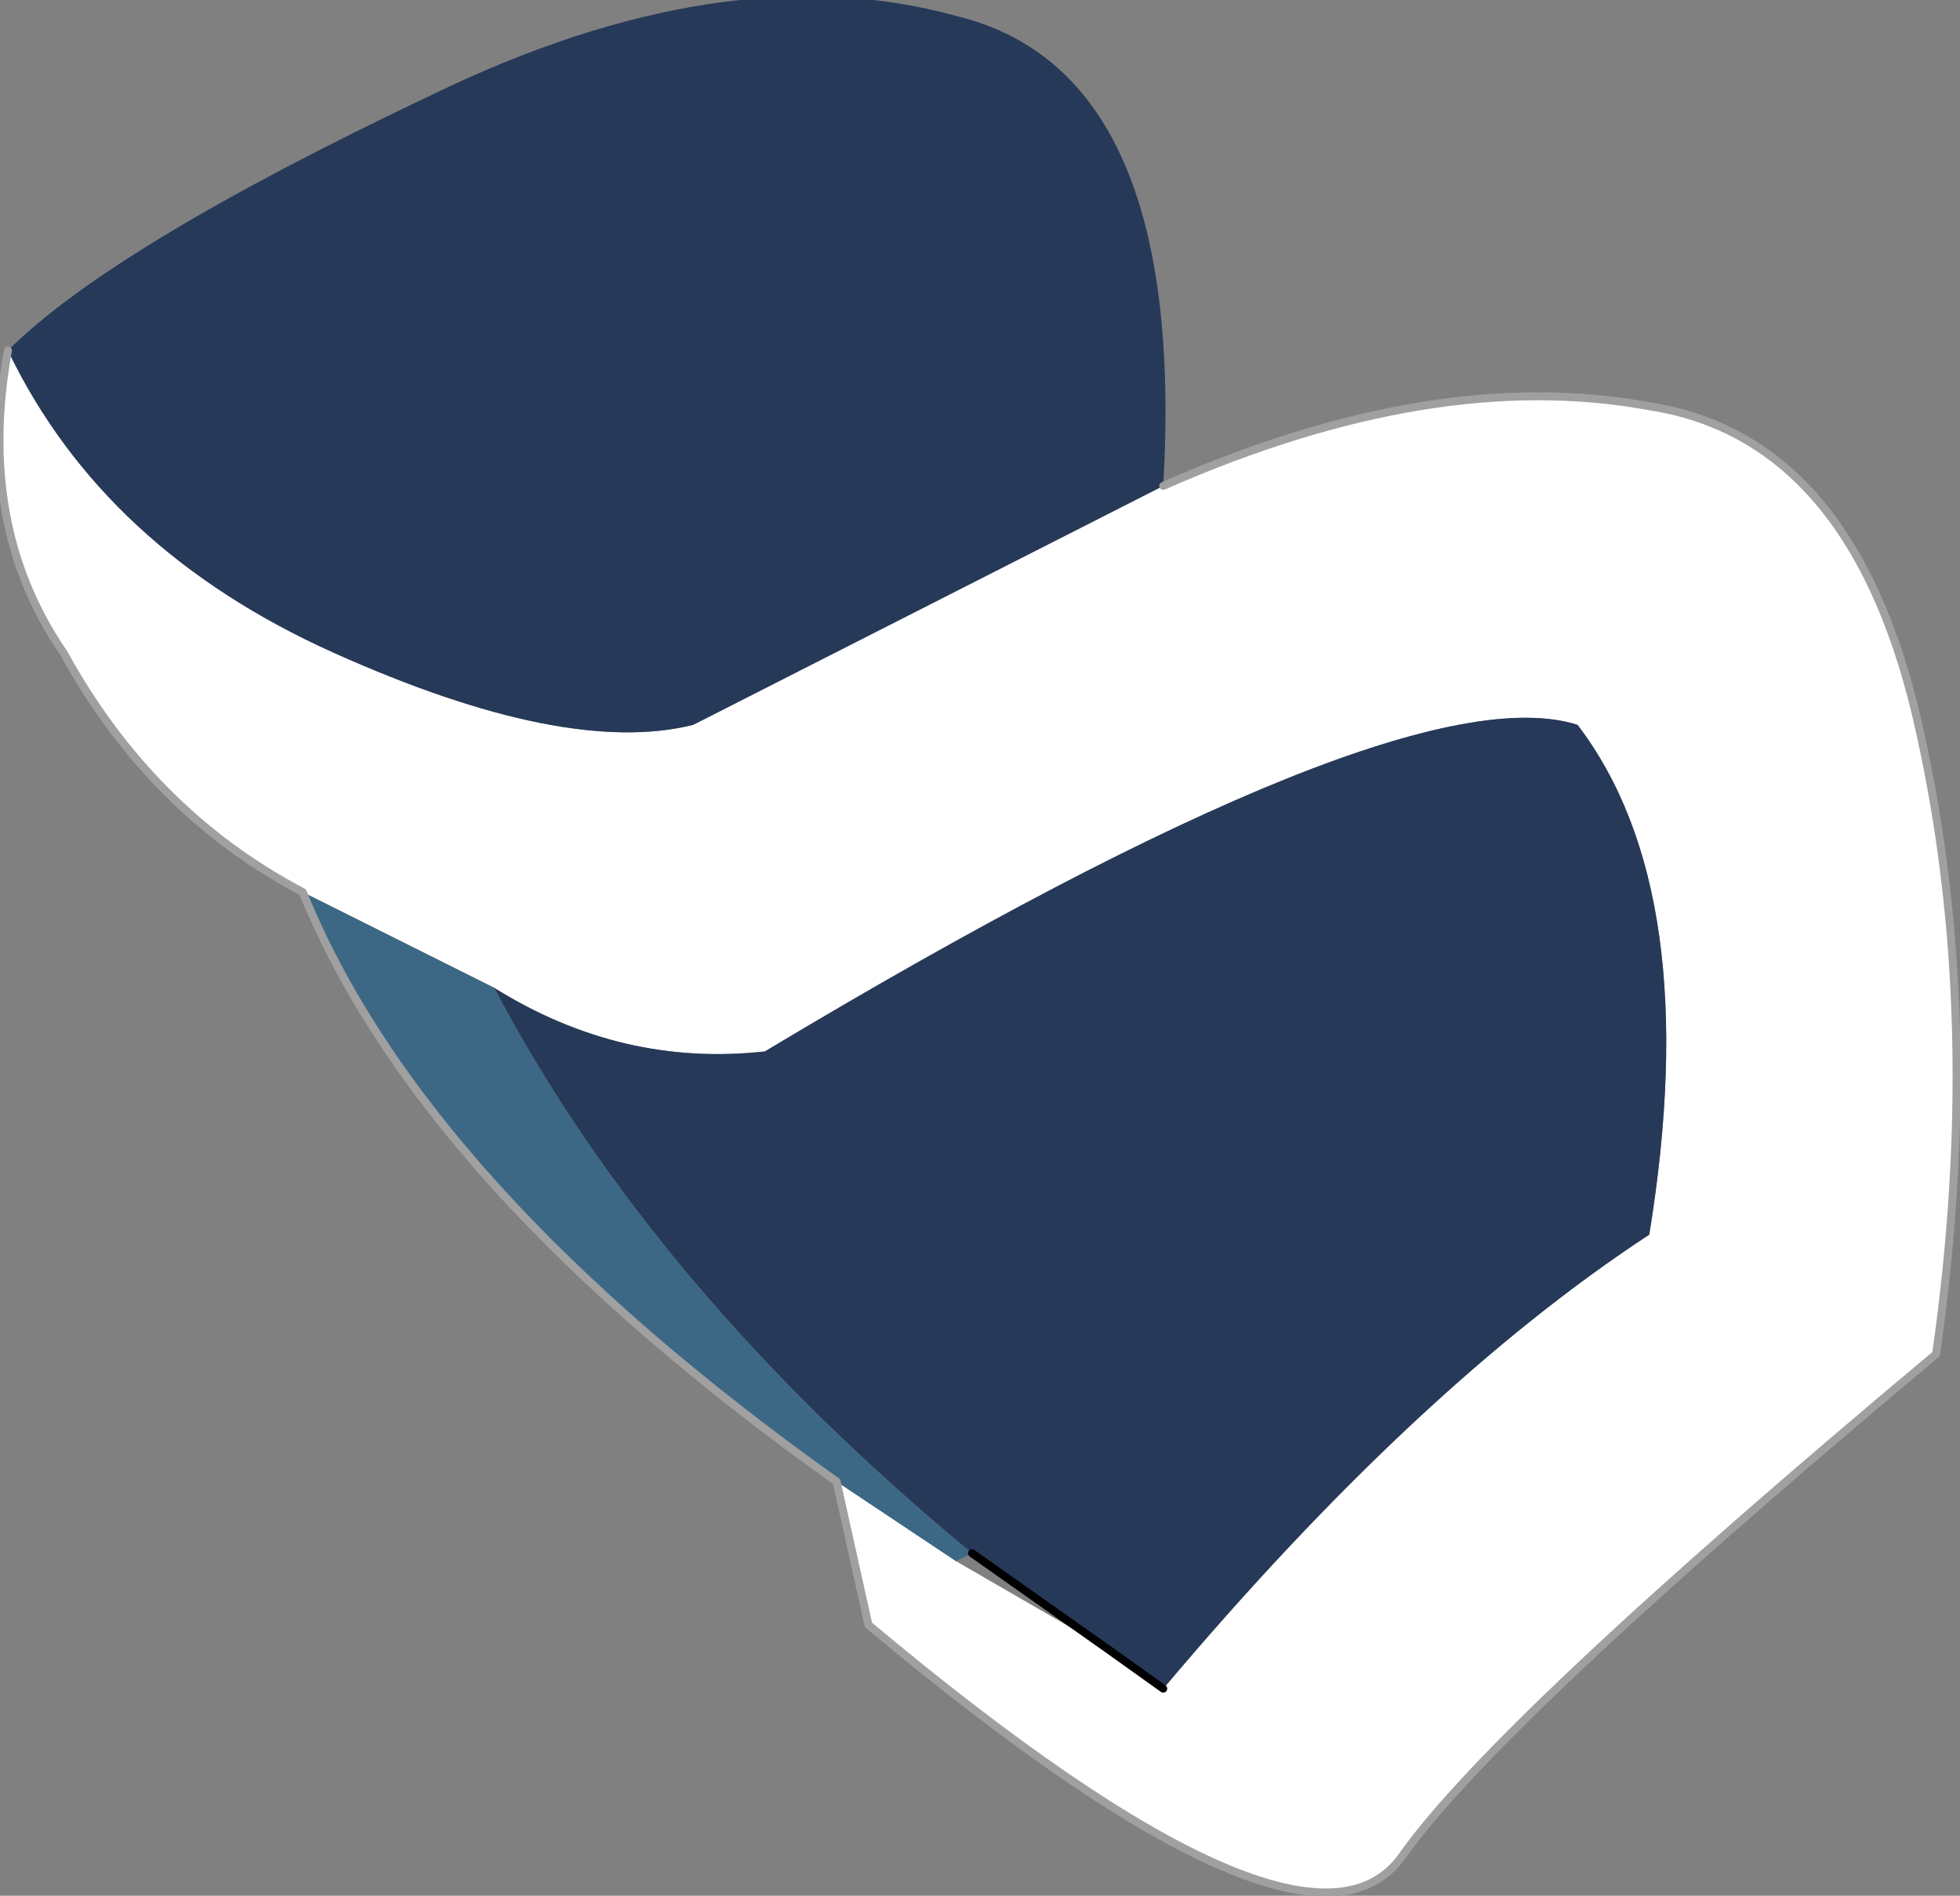 <?xml version="1.0" encoding="UTF-8" standalone="no"?>
<svg xmlns:xlink="http://www.w3.org/1999/xlink" height="11.9px" width="12.3px" xmlns="http://www.w3.org/2000/svg">
  <rect width="100%" height="100%" fill="#808080" stroke="none"/>
  <g transform="matrix(1.0, 0.0, 0.0, 1.0, 8.35, 4.35)">
    <path d="M-8.3 -2.15 Q-7.7 -0.9 -6.25 -0.25 -4.8 0.4 -4.0 0.2 L-1.05 -1.3 Q0.65 -2.05 2.0 -1.8 3.3 -1.6 3.7 0.25 4.1 2.05 3.8 4.15 1.05 6.45 0.45 7.3 -0.15 8.15 -2.9 5.85 L-3.1 4.95 -2.35 5.45 -1.4 6.0 -1.05 6.25 Q0.55 4.35 2.0 3.4 2.35 1.25 1.55 0.2 0.45 -0.15 -3.55 2.25 -4.45 2.35 -5.25 1.85 L-6.45 1.25 Q-7.4 0.75 -7.95 -0.25 -8.5 -1.05 -8.3 -2.15" fill="#ffffff" fill-rule="evenodd" stroke="none"/>
    <path d="M-1.05 -1.3 L-4.0 0.2 Q-4.8 0.4 -6.25 -0.25 -7.7 -0.9 -8.3 -2.15 -7.65 -2.8 -5.65 -3.75 -3.8 -4.65 -2.35 -4.25 -0.9 -3.9 -1.05 -1.3 M-5.25 1.85 Q-4.45 2.35 -3.55 2.25 0.45 -0.15 1.55 0.2 2.35 1.25 2.0 3.4 0.55 4.35 -1.05 6.25 L-1.4 6.0 -2.25 5.4 Q-4.25 3.75 -5.25 1.85" fill="#263959" fill-rule="evenodd" stroke="none"/>
    <path d="M-6.45 1.25 L-5.25 1.85 Q-4.25 3.75 -2.25 5.4 L-2.35 5.45 -3.1 4.95 Q-5.7 3.1 -6.45 1.25" fill="#3c6885" fill-rule="evenodd" stroke="none"/>
    <path d="M-1.05 6.25 L-1.4 6.0 -2.25 5.4" fill="none" stroke="#000000" stroke-linecap="round" stroke-linejoin="round" stroke-width="0.05"/>
    <path d="M-8.3 -2.15 Q-8.5 -1.05 -7.95 -0.25 -7.4 0.75 -6.45 1.25 -5.7 3.1 -3.1 4.95 L-2.9 5.85 Q-0.15 8.15 0.45 7.3 1.05 6.45 3.8 4.15 4.1 2.05 3.7 0.25 3.3 -1.6 2.0 -1.8 0.65 -2.05 -1.05 -1.3" fill="none" stroke="#a0a0a0" stroke-linecap="round" stroke-linejoin="round" stroke-width="0.05"/>
  </g>
</svg>
